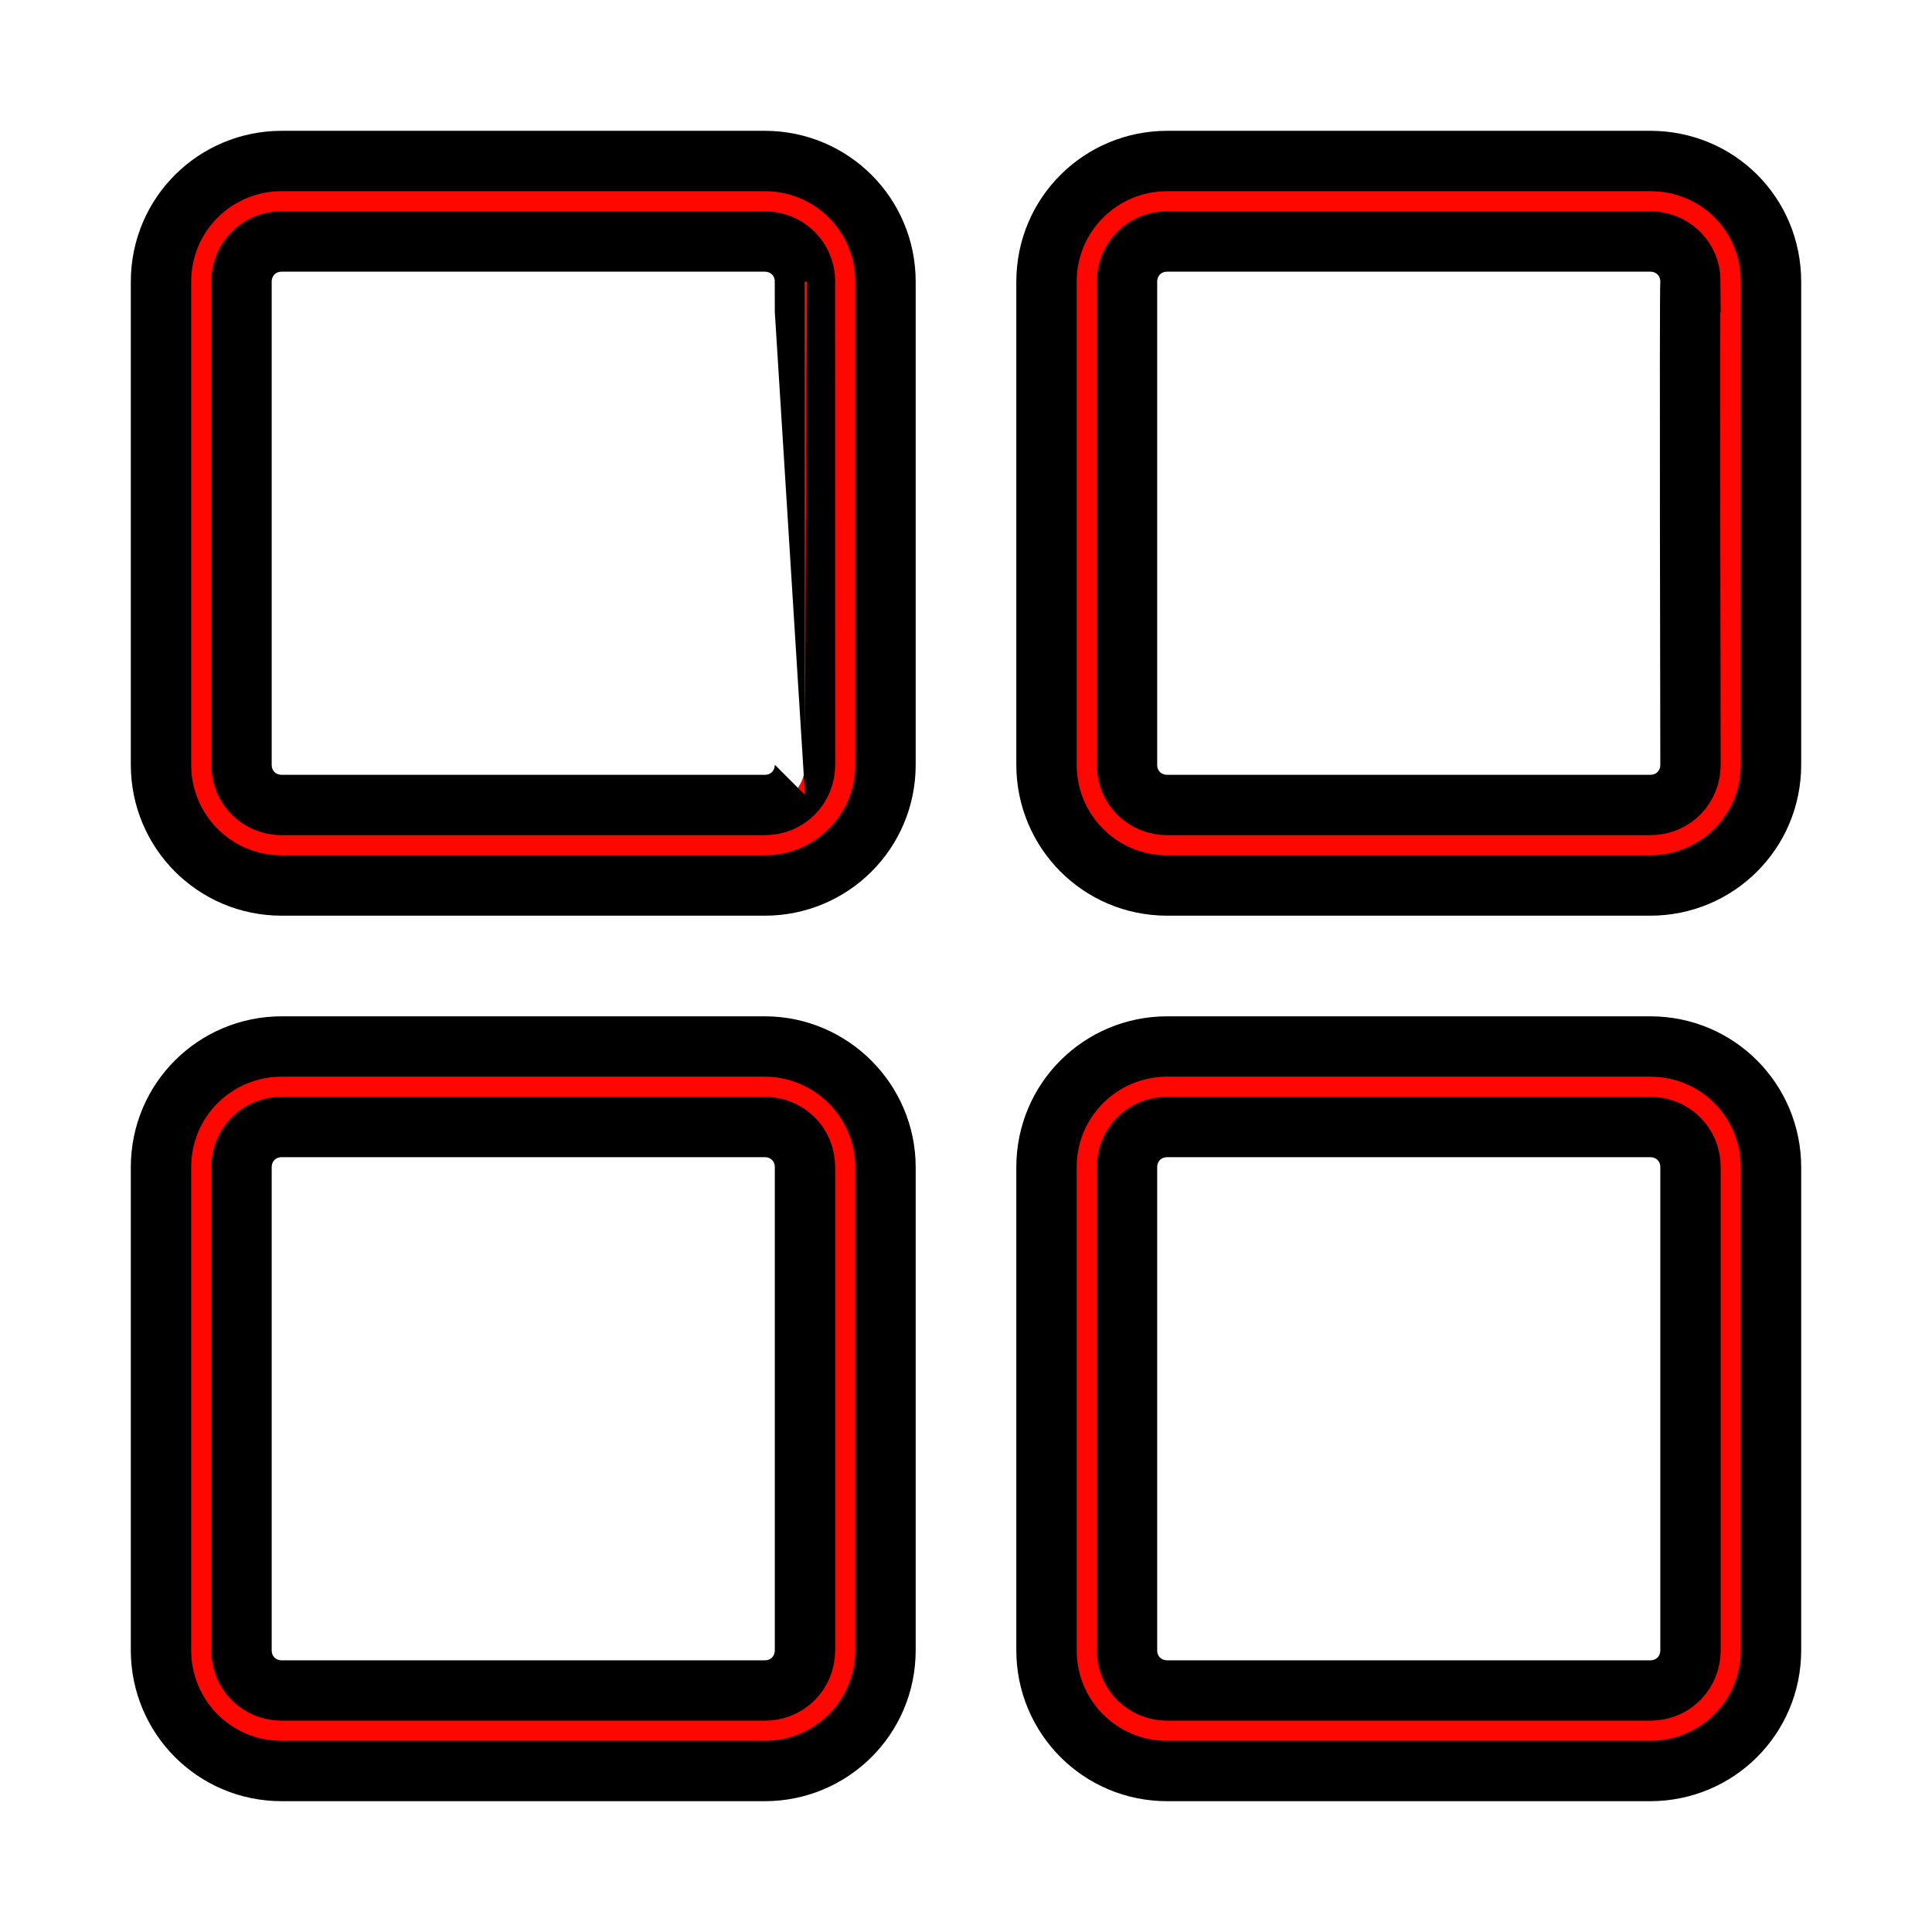 <?xml version="1.0" encoding="utf-8"?>
	<svg version="1.1" xmlns="http://www.w3.org/2000/svg" xmlns:xlink="http://www.w3.org/1999/xlink" x="0px" y="0px" width="192.0" height="192.0" xml:space="preserve">
		<path d="M76,104H28c-6.6,0-12,5.3-12,12v48c0,6.6,5.3,12,12,12h48c6.6,0,12-5.3,12-12v-48C88,109.4,82.6,104,76,104 L76,104z M80,164c0,2.2-1.7,4-4,4H28c-2.2,0-4-1.7-4-4v-48c0-2.2,1.7-4,4-4h48c2.2,0,4,1.7,4,4V164z M164,104h-48 c-6.6,0-12,5.3-12,12v48c0,6.6,5.3,12,12,12h48c6.6,0,12-5.3,12-12v-48C176,109.4,170.7,104,164,104L164,104z M168,164 c0,2.2-1.7,4-4,4h-48c-2.2,0-4-1.7-4-4v-48c0-2.2,1.7-4,4-4H164c2.2,0,4,1.7,4,4L168,164z M76,16H28c-6.6,0-12,5.3-12,12v48 c0,6.6,5.3,12,12,12h48c6.6,0,12-5.3,12-12V28C88,21.3,82.6,16,76,16z M80,76c0,2.2-1.7,4-4,4H28c-2.2,0-4-1.7-4-4V28 c0-2.2,1.7-4,4-4h48c2.2,0,4,1.7,4,4C80,28,80,76,80,76z M164,16h-48c-6.6,0-12,5.3-12,12v48c0,6.6,5.3,12,12,12h48 c6.6,0,12-5.3,12-12V28C176,21.3,170.7,16,164,16z M168,76c0,2.2-1.7,4-4,4h-48c-2.2,0-4-1.7-4-4V28c0-2.2,1.7-4,4-4H164 c2.2,0,4,1.7,4,4C167.9,28,168,76,168,76z" fill="#ff070102" stroke="#000" stroke-width="6.0" stroke-miterlimit="10.0"/>
	</svg>

